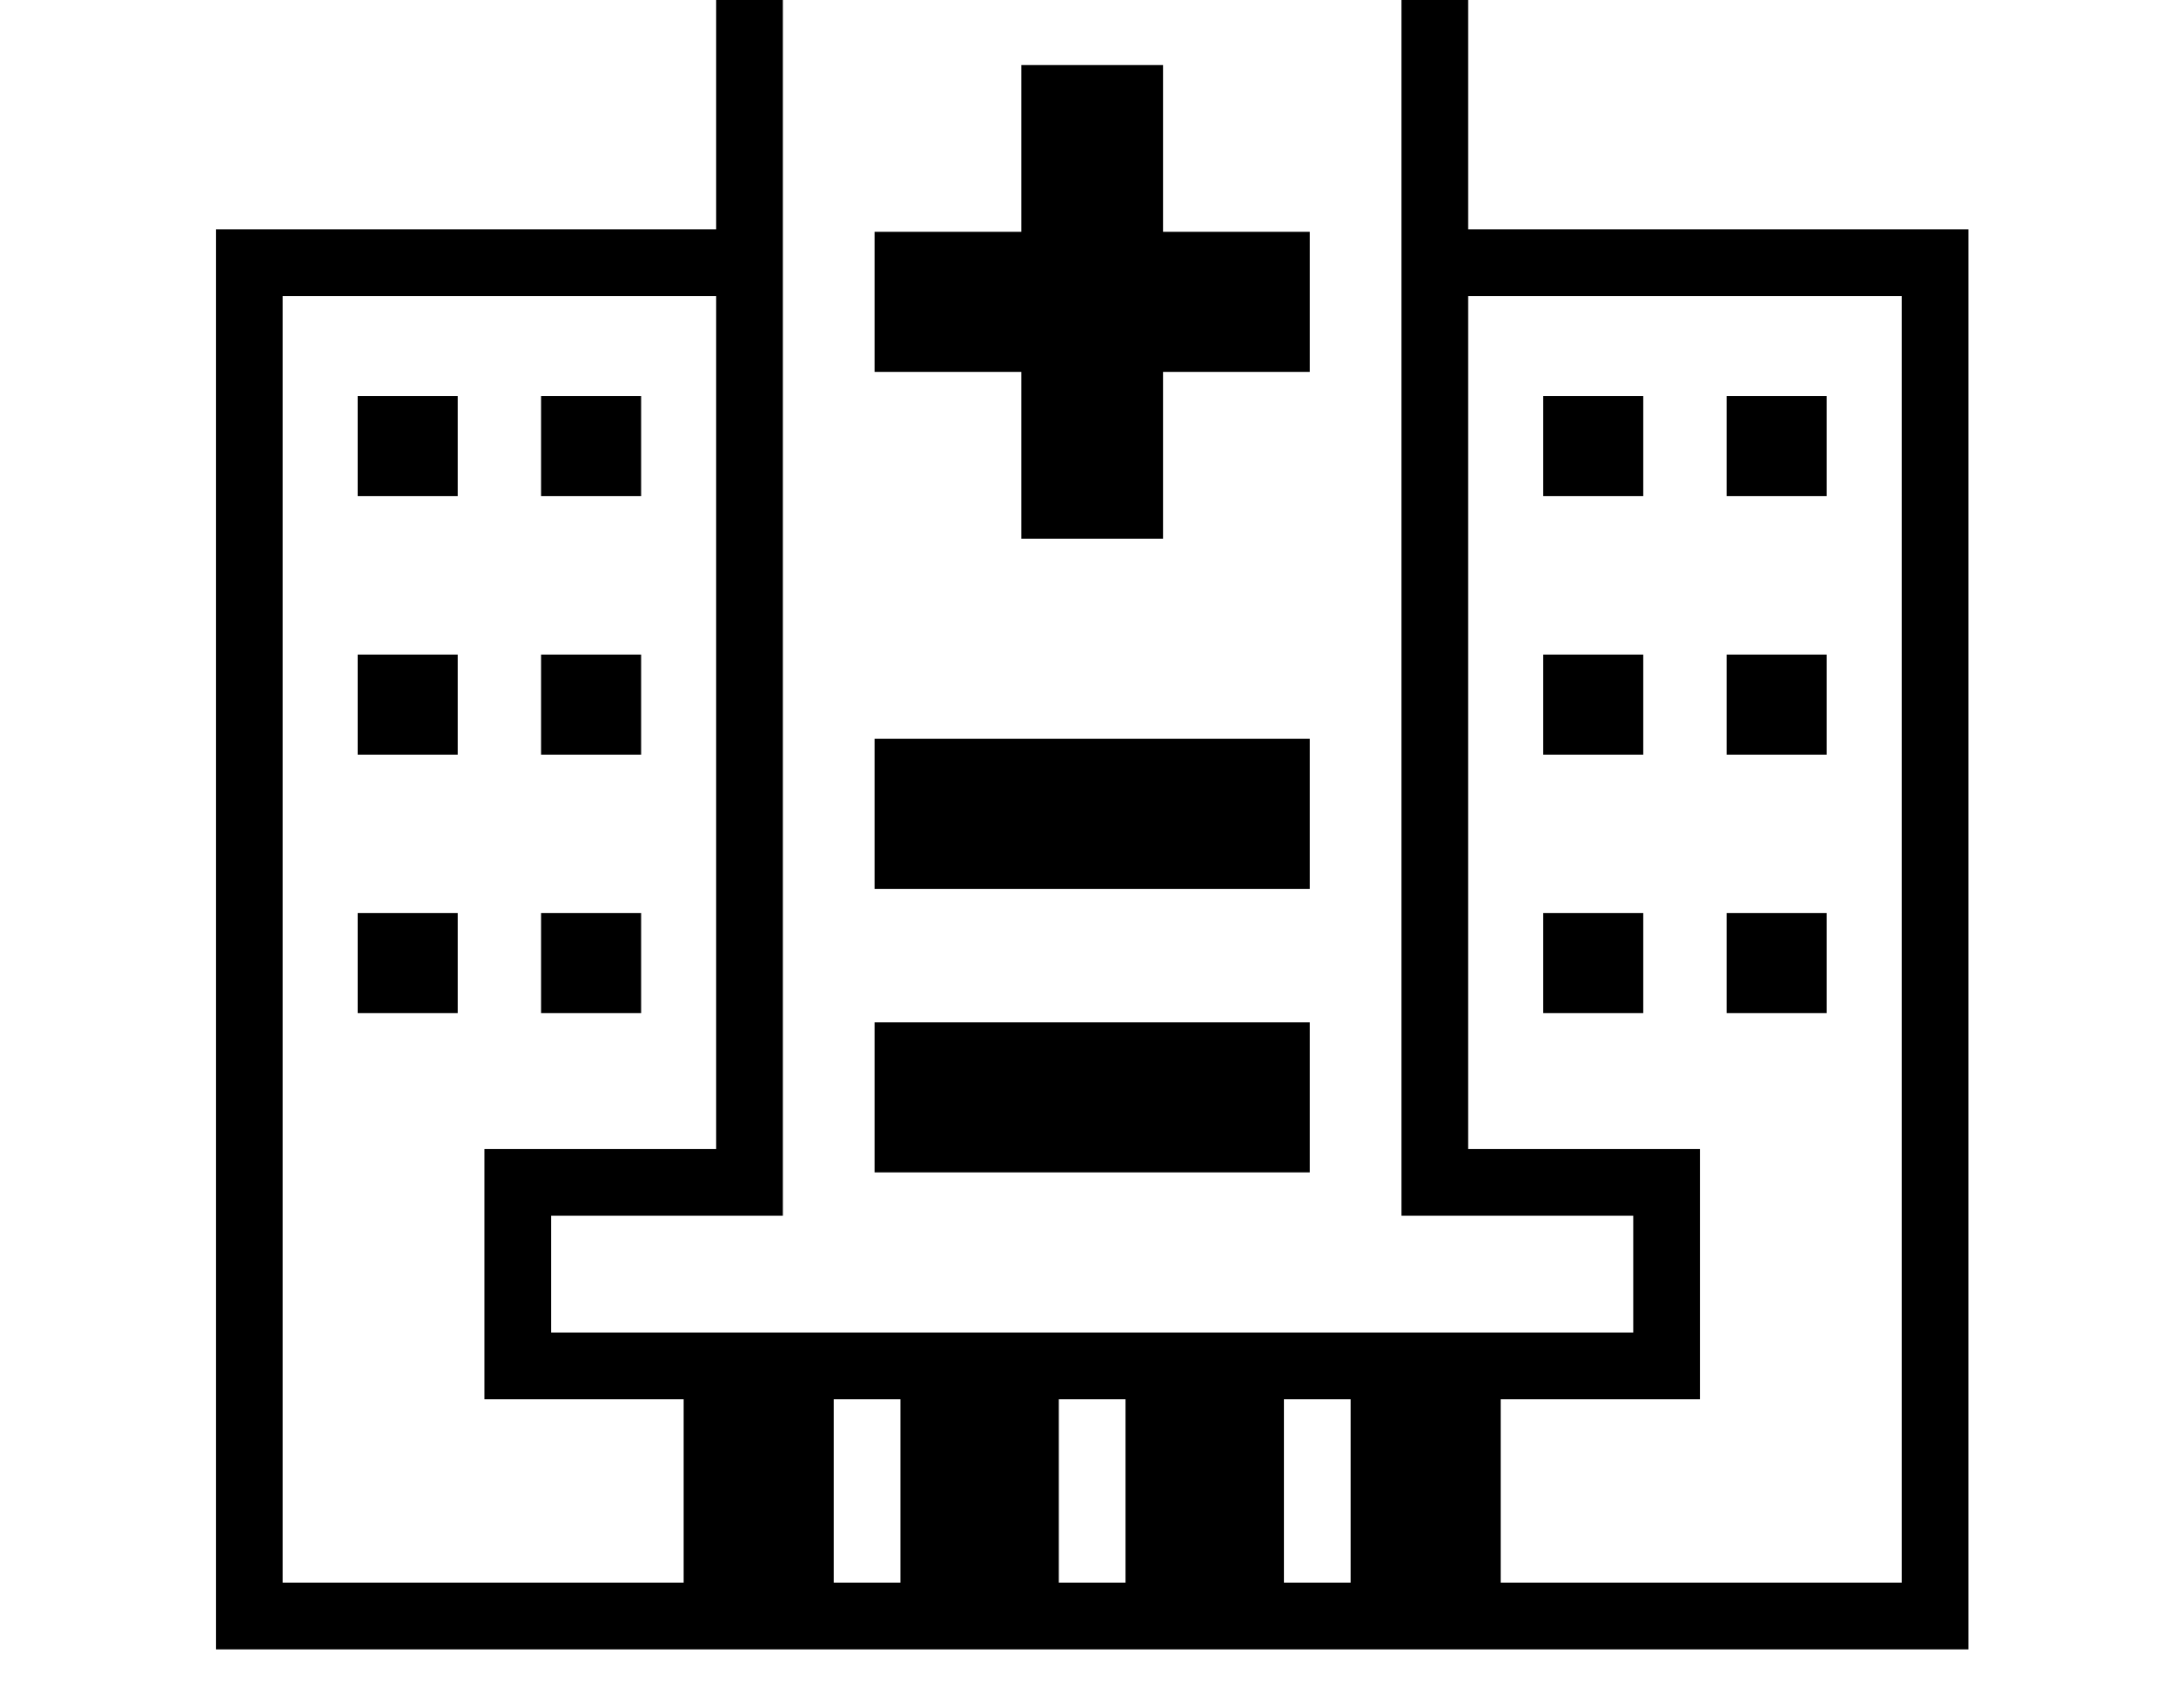 <svg xmlns="http://www.w3.org/2000/svg" viewBox="-10 0 2610 2048"><path d="M249 1978V275h640v80H329v1543h1942V355h-560v-80h640v1703zm561-40v-300h180v300zm-391-723v-120h120v120zm651 723v-300h190v300zm-431-723v-120h120v120zM419 905V785h120v120zm921 1033v-300h190v300zM639 905V785h120v120zm971 1033v-300h180v300zM419 595V475h120v120zm620 811v-180h522v180zM639 595V475h120v120zm400 471V886h522v180zm-468 612v-300h278V-102h902v1480h278v300zm80-80h1298v-140h-278V-22H929v1480H651zm1190-383v-120h120v120zm-626-569V446h-176V278h176V78h170v200h176v168h-176v200zm846 569v-120h120v120zm-220-310V785h120v120zm220 0V785h120v120zm-220-310V475h120v120zm220 0V475h120v120z"/></svg>